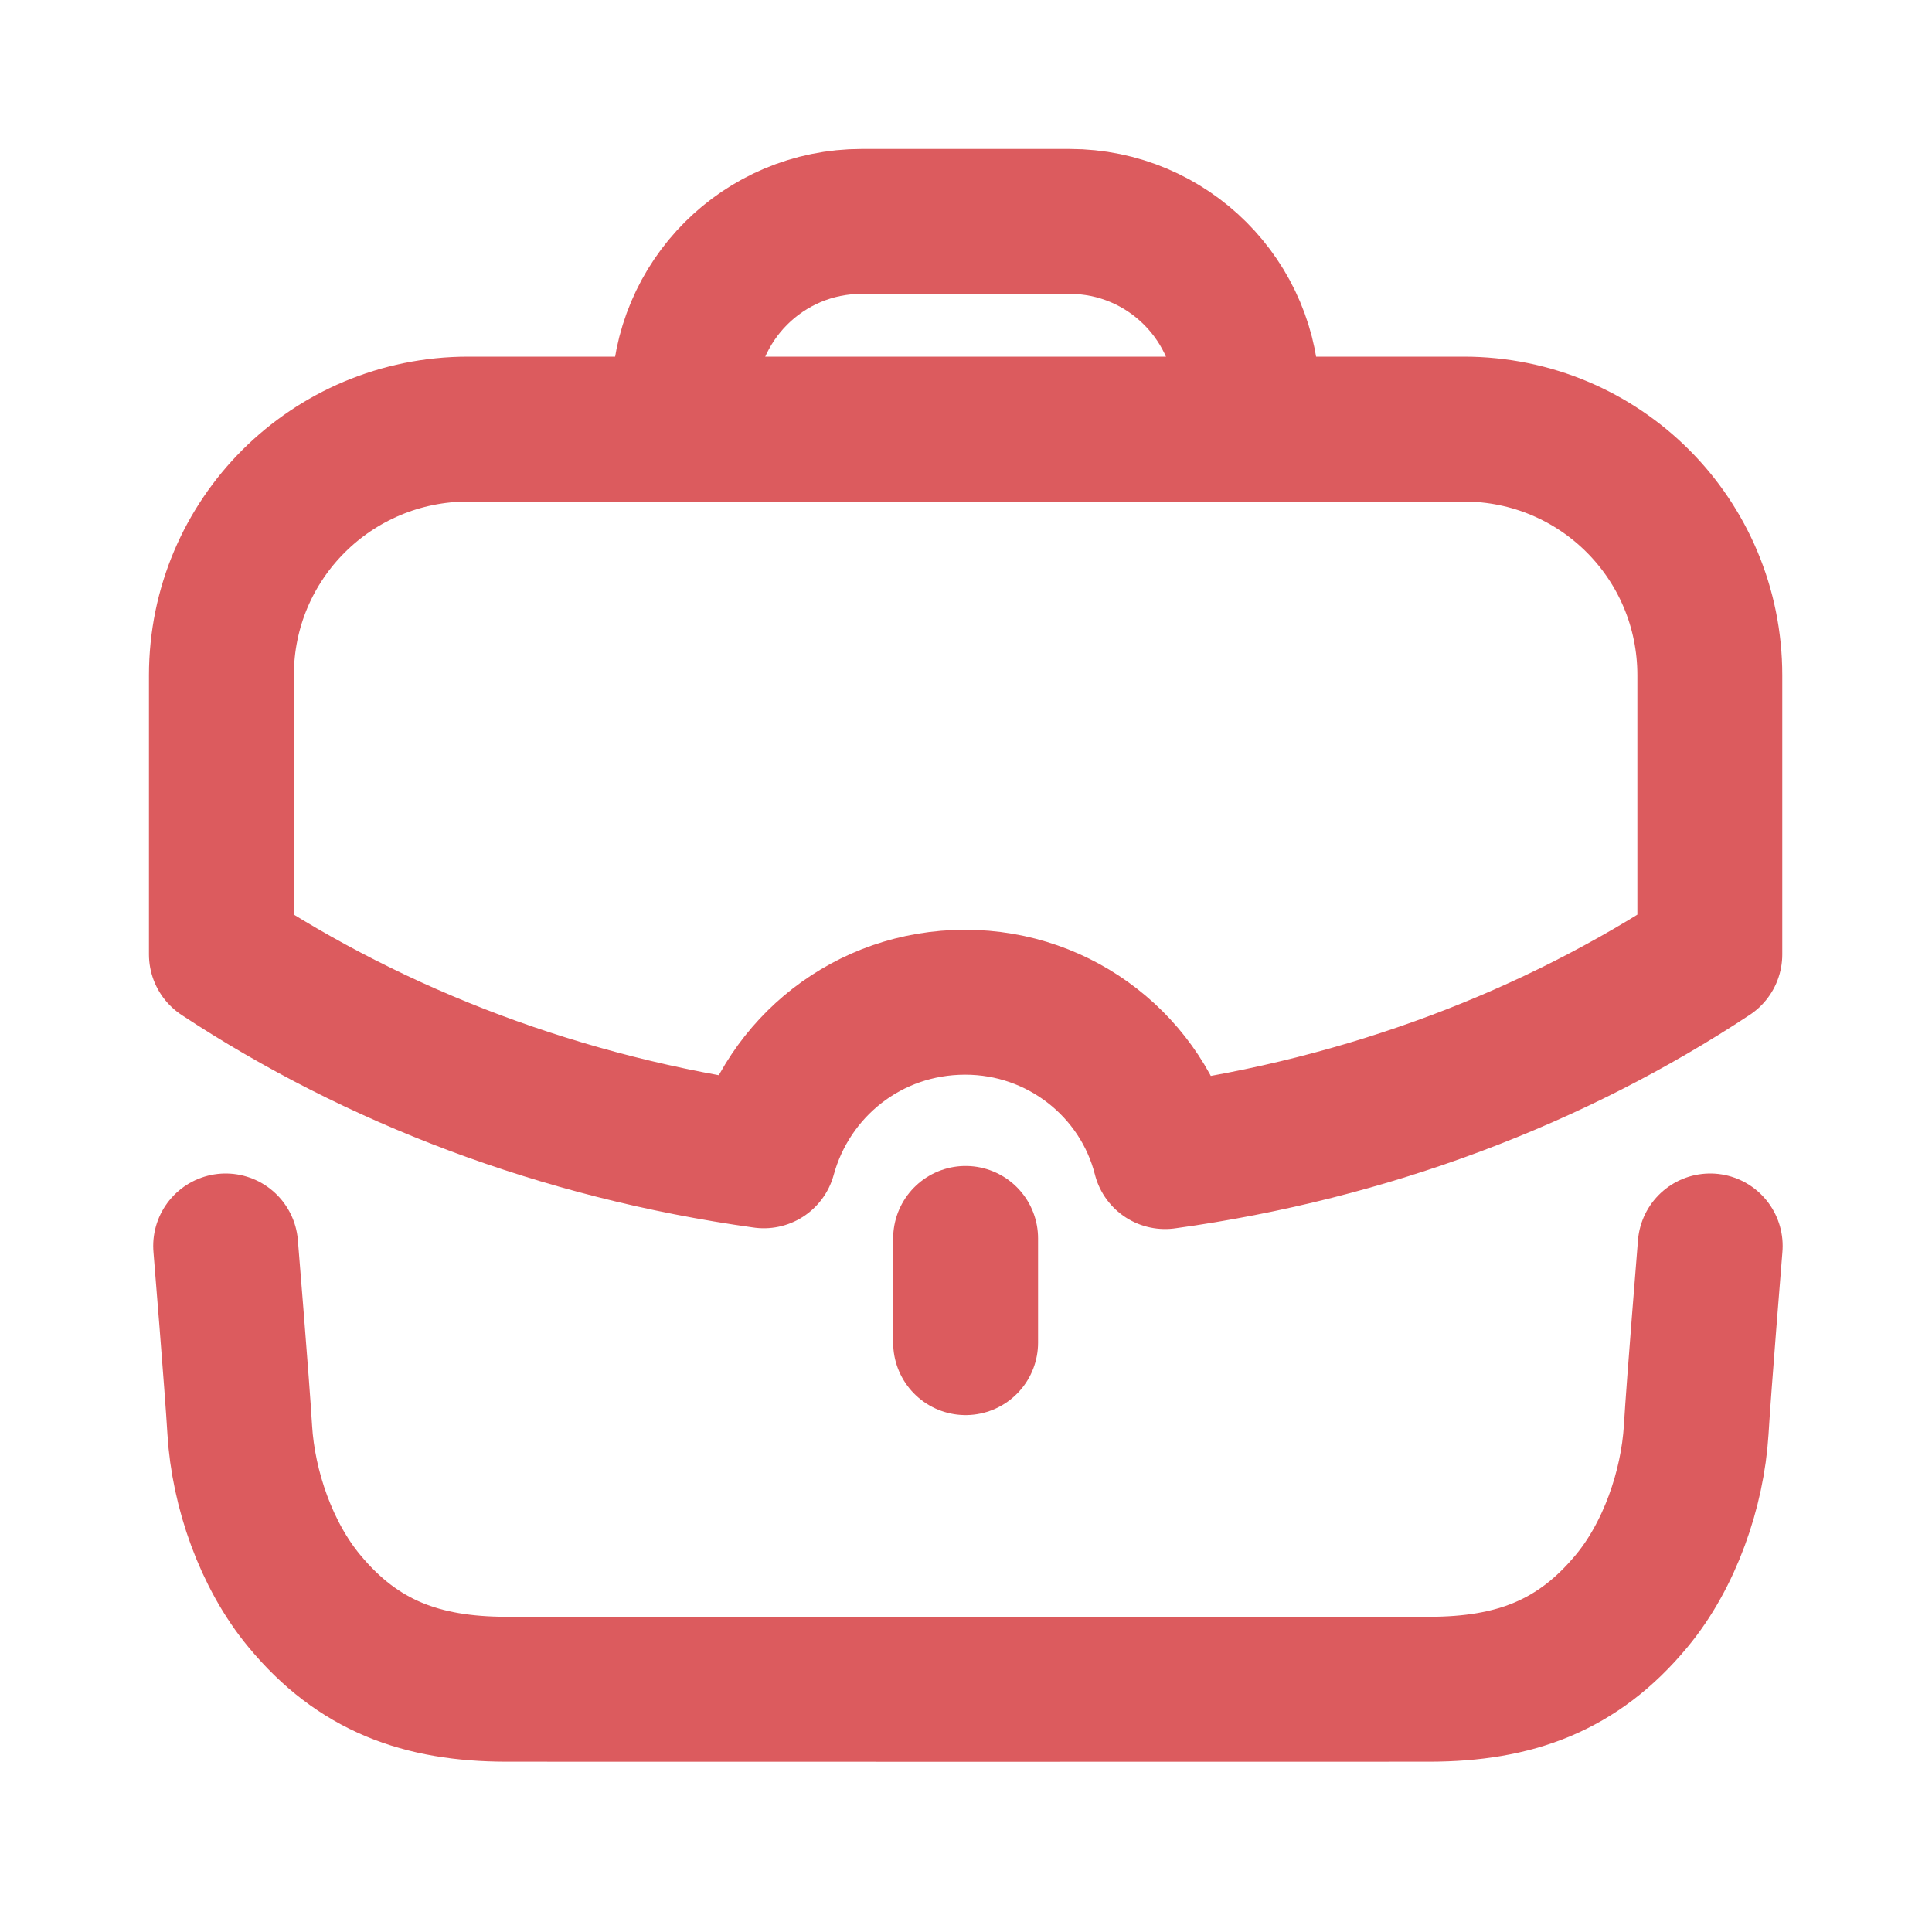 <svg width="20" height="20" viewBox="0 0 20 20" fill="none" xmlns="http://www.w3.org/2000/svg">
<path d="M2.336 12.898C2.336 12.898 2.455 14.346 2.482 14.803C2.519 15.415 2.756 16.099 3.151 16.574C3.708 17.247 4.365 17.485 5.241 17.487C6.272 17.488 13.768 17.488 14.799 17.487C15.676 17.485 16.332 17.247 16.89 16.574C17.285 16.099 17.521 15.415 17.559 14.803C17.586 14.346 17.704 12.898 17.704 12.898" stroke="#DC5B5E" stroke-width="1.5" stroke-linecap="round" stroke-linejoin="round"/>
<path d="M7.08 4.441V4.132C7.08 3.115 7.903 2.292 8.92 2.292H11.072C12.088 2.292 12.912 3.115 12.912 4.132L12.913 4.441" stroke="#DC5B5E" stroke-width="1.5" stroke-linecap="round" stroke-linejoin="round"/>
<path d="M9.996 13.899V12.82" stroke="#DC5B5E" stroke-width="1.5" stroke-linecap="round" stroke-linejoin="round"/>
<path fill-rule="evenodd" clip-rule="evenodd" d="M2.292 6.991V9.88C3.89 10.934 5.805 11.672 7.907 11.965C8.158 11.047 8.986 10.375 9.992 10.375C10.982 10.375 11.826 11.047 12.061 11.973C14.171 11.681 16.093 10.942 17.7 9.88V6.991C17.7 5.579 16.564 4.442 15.152 4.442H4.847C3.436 4.442 2.292 5.579 2.292 6.991Z" stroke="#DC5B5E" stroke-width="1.5" stroke-linecap="round" stroke-linejoin="round"/>
</svg>
